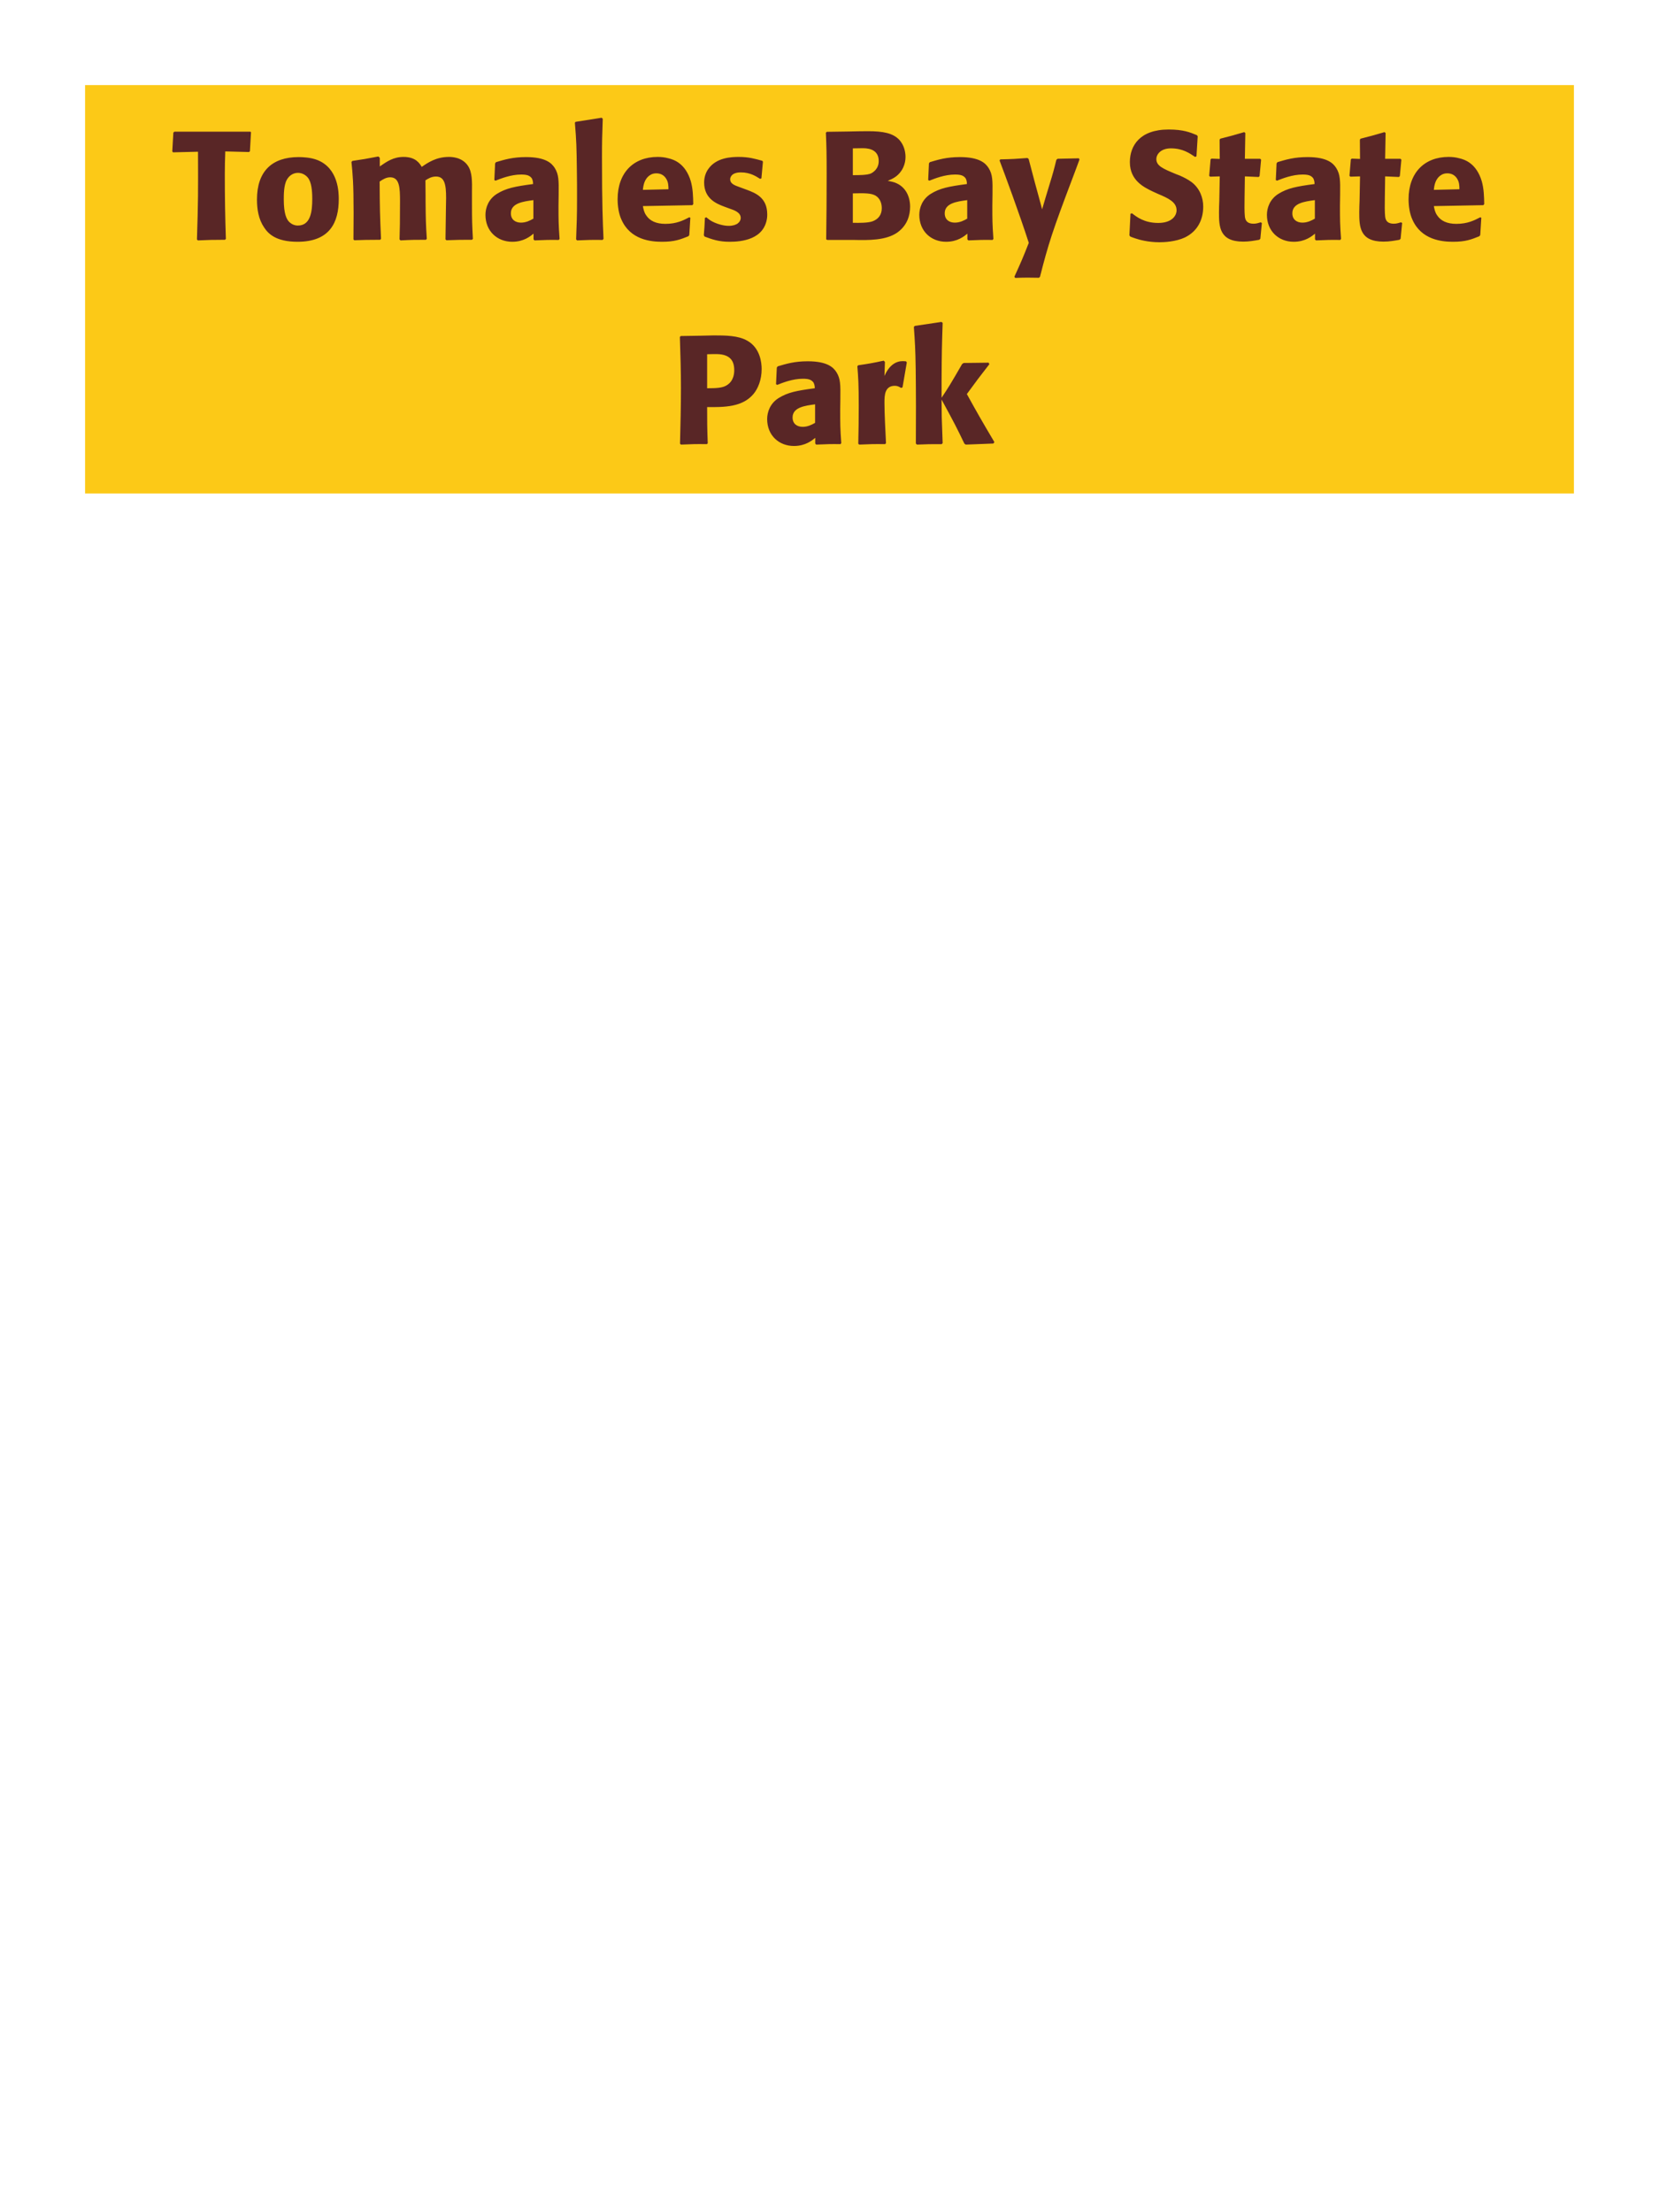 <?xml version="1.0" encoding="UTF-8"?>
<svg xmlns="http://www.w3.org/2000/svg" xmlns:xlink="http://www.w3.org/1999/xlink" width="975" height="1300" viewBox="0 0 975 1300">
<path fill-rule="nonzero" fill="rgb(98.824%, 78.824%, 9.02%)" fill-opacity="1" d="M 50 50 L 925 50 L 925 290 L 50 290 Z M 50 50 "/>
<path fill-rule="nonzero" fill="rgb(34.902%, 14.902%, 14.902%)" fill-opacity="1" d="M 146.344 89.34 L 146.883 88.891 L 147.516 77.641 L 147.062 77.371 L 102.516 77.371 L 101.883 77.91 L 101.254 88.98 L 101.703 89.52 L 116.375 89.16 C 116.465 112.738 116.465 118.41 115.746 140.73 L 116.285 141.27 C 122.945 141 124.746 140.91 132.215 140.91 L 132.754 140.371 C 132.305 127.77 132.125 115.172 132.125 102.48 C 132.125 97.531 132.215 94.738 132.395 88.98 Z M 199.086 117.059 C 199.086 113.551 199.086 98.969 186.484 94.02 C 182.523 92.488 177.844 92.309 175.504 92.309 C 159.844 92.309 151.023 100.68 151.023 117.238 C 151.023 123 151.926 128.852 155.254 133.711 C 157.594 137.219 162.004 142.078 174.875 142.078 C 193.953 142.078 199.086 130.559 199.086 117.059 M 183.516 116.969 C 183.516 124.352 182.523 132.539 175.055 132.539 C 172.715 132.539 171.094 131.461 170.016 130.469 C 168.484 128.941 166.773 125.879 166.773 117.148 C 166.773 114.539 166.773 108.781 168.574 105.629 C 169.926 103.199 172.266 101.578 175.145 101.578 C 177.664 101.578 179.734 102.93 180.906 104.371 C 183.066 106.98 183.516 112.109 183.516 116.969 Z M 277.926 140.371 C 277.473 132 277.383 129.66 277.383 119.488 L 277.383 112.738 C 277.473 106.711 277.562 101.129 274.953 97.352 C 271.445 92.219 265.234 92.219 263.793 92.219 C 256.414 92.219 251.465 95.551 247.863 98.07 C 246.605 96 244.355 92.219 237.156 92.219 C 231.215 92.219 227.344 94.922 223.203 97.801 L 223.203 92.762 L 222.395 91.949 C 215.375 93.301 213.395 93.66 207.094 94.559 L 206.555 95.191 C 207.273 102.391 207.812 107.34 207.812 125.16 C 207.812 130.289 207.723 135.512 207.723 140.641 L 208.176 141.18 C 213.934 141 215.914 140.91 223.383 140.91 L 223.926 140.371 C 223.293 126.512 223.203 122.371 223.113 106.711 C 225.004 105.359 227.074 104.191 229.324 104.191 C 234.906 104.191 235.086 110.578 235.086 118.32 C 235.086 131.371 234.996 133.352 234.812 140.641 L 235.355 141.27 C 242.195 140.91 244.086 140.91 250.293 140.91 L 250.836 140.371 C 250.293 131.82 250.203 129.301 250.113 118.41 L 250.113 115.078 L 250.023 105.988 C 251.555 105 253.535 103.738 256.234 103.738 C 261.363 103.738 262.176 108.602 262.176 116.34 C 262.176 118.051 262.086 119.762 262.086 121.469 C 261.996 124.531 261.906 137.941 261.812 140.641 L 262.355 141.18 C 269.105 140.91 271.086 140.91 277.383 140.91 Z M 328.324 114.18 C 328.414 106.078 328.414 102.57 326.074 98.789 C 324.273 95.91 320.676 92.309 309.156 92.309 C 301.414 92.309 296.645 93.75 291.516 95.281 L 290.977 96 L 290.523 105.809 L 291.246 106.172 C 294.395 104.91 300.246 102.57 306.273 102.57 C 309.605 102.57 310.953 103.109 312.125 104.281 C 313.023 105.18 313.297 106.801 313.297 108.148 C 302.496 109.59 297.453 110.578 292.055 113.91 C 287.016 117.059 285.305 122.191 285.305 126.238 C 285.305 135.871 292.234 142.078 301.055 142.078 C 307.805 142.078 311.676 138.84 313.566 137.309 L 313.566 140.641 L 314.105 141.27 C 320.586 141 322.566 140.91 328.414 141 L 328.863 140.371 C 328.234 131.551 328.234 129.301 328.234 120.84 L 328.324 114.18 M 313.477 128.488 C 311.586 129.57 309.156 130.828 306.184 130.828 C 302.945 130.828 300.246 129.121 300.246 125.34 C 300.246 119.398 307.355 118.41 313.477 117.602 Z M 354.691 140.371 C 354.242 130.02 353.793 120.57 353.793 92.129 C 353.793 83.578 353.883 79.531 354.242 69.809 L 353.613 69.18 L 338.223 71.609 L 337.863 72.148 C 338.762 83.129 338.852 86.102 339.031 100.68 C 339.125 105.988 339.125 111.301 339.125 116.609 C 339.125 126.328 338.941 131.73 338.582 140.641 L 339.125 141.27 C 345.152 141 347.582 140.91 354.152 141 Z M 405.094 127.68 C 401.676 129.48 397.625 131.551 391.055 131.551 C 385.656 131.551 381.965 129.84 379.805 126.602 C 378.453 124.711 378.184 122.91 377.824 121.109 L 406.895 120.57 L 407.434 119.941 C 407.344 115.531 407.254 111.031 405.996 106.531 C 402.844 95.91 395.914 93.75 392.855 93.031 C 390.605 92.398 388.535 92.219 386.465 92.219 C 372.336 92.219 362.973 101.488 362.973 117.059 C 362.973 121.289 363.695 125.699 365.133 128.852 C 370.355 141 382.594 142.078 389.074 142.078 C 396.543 142.078 399.785 140.73 404.555 138.84 L 405.094 138.121 L 405.723 127.949 L 405.094 127.68 M 377.824 111.57 C 378.094 108.781 378.723 105 382.145 102.84 C 383.223 102.121 384.484 101.852 385.746 101.852 C 388.715 101.852 390.516 103.379 391.504 105 C 392.766 106.98 392.855 109.141 392.855 111.211 Z M 434.613 109.949 C 431.551 108.871 429.121 107.879 429.121 105.359 C 429.121 104.281 429.844 101.309 435.422 101.309 C 440.914 101.309 444.422 103.648 446.672 105.09 L 447.484 104.82 L 448.383 95.012 L 447.934 94.469 C 443.703 93.301 440.012 92.219 434.164 92.219 C 429.754 92.219 420.934 92.578 416.254 99.328 C 415.082 100.949 413.824 103.648 413.824 107.25 C 413.824 116.879 421.293 119.762 425.523 121.379 L 428.941 122.641 C 431.371 123.449 435.332 124.801 435.332 128.039 C 435.332 130.289 433.262 132.719 428.223 132.719 C 425.703 132.719 422.012 131.91 418.684 130.199 C 417.152 129.391 416.434 128.762 415.082 127.68 L 414.273 128.039 C 414.094 132.719 414.004 133.711 413.641 138.211 L 414.094 139.02 C 418.504 140.641 422.281 142.078 428.852 142.078 C 435.691 142.078 449.191 140.82 450.812 127.949 C 450.902 127.23 450.902 126.602 450.902 125.969 C 450.902 116.07 443.973 113.461 439.023 111.57 Z M 501.844 141 C 510.215 141.18 520.562 141.359 527.312 136.68 C 533.254 132.449 534.875 126.512 534.875 121.469 C 534.875 115.711 532.441 110.398 527.312 107.879 C 525.602 106.98 523.625 106.621 521.734 106.262 C 524.793 105 528.395 103.379 530.734 98.609 C 531.723 96.539 532.172 94.379 532.172 92.309 C 532.172 89.43 531.453 85.469 528.574 82.23 C 524.793 78.18 518.941 77.102 510.125 77.102 C 507.062 77.102 501.574 77.191 498.512 77.281 L 485.914 77.461 L 485.375 78 C 485.734 86.641 485.824 89.969 485.824 102.391 C 485.824 115.172 485.734 127.859 485.555 140.641 L 486.184 141 L 501.844 141 M 501.215 113.641 C 508.055 113.461 512.012 113.461 514.625 114.988 C 517.234 116.609 518.223 119.488 518.223 122.371 C 518.223 126.422 515.973 128.941 512.645 130.109 C 509.941 131.012 505.082 131.012 501.215 130.922 L 501.215 113.641 M 501.215 87.18 C 503.102 87.18 505.625 87.09 507.152 87.09 C 512.012 87.09 516.422 88.801 516.422 94.648 C 516.422 99.422 512.914 101.398 511.832 101.941 C 509.582 102.93 504.812 102.93 501.215 102.93 Z M 583.293 114.18 C 583.383 106.078 583.383 102.57 581.043 98.789 C 579.242 95.91 575.645 92.309 564.125 92.309 C 556.383 92.309 551.613 93.75 546.484 95.281 L 545.945 96 L 545.492 105.809 L 546.215 106.172 C 549.363 104.91 555.215 102.57 561.242 102.57 C 564.574 102.57 565.922 103.109 567.094 104.281 C 567.992 105.18 568.266 106.801 568.266 108.148 C 557.465 109.59 552.422 110.578 547.023 113.91 C 541.984 117.059 540.273 122.191 540.273 126.238 C 540.273 135.871 547.203 142.078 556.023 142.078 C 562.773 142.078 566.645 138.84 568.535 137.309 L 568.535 140.641 L 569.074 141.27 C 575.555 141 577.535 140.91 583.383 141 L 583.832 140.371 C 583.203 131.551 583.203 129.301 583.203 120.84 L 583.293 114.18 M 568.445 128.488 C 566.555 129.57 564.125 130.828 561.152 130.828 C 557.914 130.828 555.215 129.121 555.215 125.34 C 555.215 119.398 562.324 118.41 568.445 117.602 Z M 634.055 93.031 L 621.547 93.301 L 620.824 93.93 C 619.297 100.141 618.938 101.488 616.777 108.512 L 614.438 116.25 L 612.457 123 L 610.746 116.609 L 608.137 107.07 L 604.535 93.391 L 603.816 92.852 C 596.797 93.391 595.266 93.48 587.887 93.66 L 587.438 94.289 C 590.676 102.84 599.047 125.43 604.625 142.711 C 600.938 152.07 600.215 153.691 596.164 162.602 L 596.617 163.32 C 598.867 163.23 601.387 163.141 603.727 163.141 C 605.977 163.141 608.316 163.23 610.566 163.23 L 611.195 162.691 C 616.145 143.25 618.574 135.691 630.457 104.371 C 631.805 100.77 633.156 97.262 634.414 93.75 Z M 691.113 102.301 C 683.555 99.148 679.594 97.531 679.594 93.48 C 679.594 90.691 682.203 87.18 688.145 87.18 C 694.984 87.18 699.031 89.969 702.363 92.219 L 703.172 91.859 L 703.895 80.07 L 703.441 79.441 C 699.574 77.82 695.523 76.109 686.793 76.109 C 669.875 76.109 664.023 85.648 664.023 95.281 C 664.023 106.172 672.484 110.129 677.523 112.559 L 680.492 113.91 C 686.703 116.52 691.473 118.77 691.473 123.539 C 691.473 126.961 688.504 131.012 680.672 131.012 C 672.484 131.012 667.895 127.41 665.281 125.34 L 664.383 125.609 L 663.754 138.301 L 664.293 139.02 C 665.281 139.379 666.273 139.828 667.262 140.102 C 669.332 140.82 674.645 142.352 681.395 142.352 C 684.094 142.352 690.934 142.078 696.332 139.559 C 703.895 135.871 707.133 129.031 707.133 121.379 C 707.133 116.25 705.152 110.762 700.383 107.07 C 697.953 105.27 695.613 104.191 693.453 103.199 Z M 740.887 130.648 C 739.355 131.102 738.273 131.461 736.746 131.461 C 732.156 131.461 731.797 128.578 731.613 127.23 C 731.344 124.891 731.344 119.941 731.434 116.34 L 731.613 103.648 L 739.715 104.012 L 740.254 103.469 L 741.156 93.84 L 740.613 93.301 L 731.613 93.301 L 731.887 78.18 L 731.254 77.641 C 725.137 79.441 723.516 79.891 717.125 81.512 L 716.766 82.141 L 716.855 93.391 L 711.996 93.211 L 711.457 93.66 L 710.645 103.289 L 711.184 103.828 L 716.855 103.648 L 716.586 117.961 C 716.496 120.211 716.406 122.461 716.406 124.801 C 716.406 133.078 716.586 141.988 730.625 141.988 C 734.137 141.988 736.926 141.449 740.074 140.91 L 740.707 140.281 L 741.605 131.012 Z M 787.594 114.18 C 787.684 106.078 787.684 102.57 785.344 98.789 C 783.543 95.91 779.945 92.309 768.426 92.309 C 760.684 92.309 755.914 93.75 750.785 95.281 L 750.246 96 L 749.793 105.809 L 750.516 106.172 C 753.664 104.91 759.516 102.57 765.543 102.57 C 768.875 102.57 770.223 103.109 771.395 104.281 C 772.293 105.18 772.566 106.801 772.566 108.148 C 761.766 109.59 756.723 110.578 751.324 113.91 C 746.285 117.059 744.574 122.191 744.574 126.238 C 744.574 135.871 751.504 142.078 760.324 142.078 C 767.074 142.078 770.945 138.84 772.836 137.309 L 772.836 140.641 L 773.375 141.27 C 779.855 141 781.836 140.91 787.684 141 L 788.133 140.371 C 787.504 131.551 787.504 129.301 787.504 120.84 L 787.594 114.18 M 772.746 128.488 C 770.855 129.57 768.426 130.828 765.453 130.828 C 762.215 130.828 759.516 129.121 759.516 125.34 C 759.516 119.398 766.625 118.41 772.746 117.602 Z M 823.324 130.648 C 821.793 131.102 820.711 131.461 819.184 131.461 C 814.594 131.461 814.234 128.578 814.051 127.23 C 813.781 124.891 813.781 119.941 813.871 116.34 L 814.051 103.648 L 822.152 104.012 L 822.691 103.469 L 823.594 93.84 L 823.051 93.301 L 814.051 93.301 L 814.324 78.18 L 813.691 77.641 C 807.574 79.441 805.953 79.891 799.562 81.512 L 799.203 82.141 L 799.293 93.391 L 794.434 93.211 L 793.895 93.66 L 793.082 103.289 L 793.621 103.828 L 799.293 103.648 L 799.023 117.961 C 798.934 120.211 798.844 122.461 798.844 124.801 C 798.844 133.078 799.023 141.988 813.062 141.988 C 816.574 141.988 819.363 141.449 822.512 140.91 L 823.145 140.281 L 824.043 131.012 Z M 869.945 127.68 C 866.527 129.48 862.477 131.551 855.906 131.551 C 850.508 131.551 846.816 129.84 844.656 126.602 C 843.305 124.711 843.035 122.91 842.676 121.109 L 871.746 120.57 L 872.285 119.941 C 872.195 115.531 872.105 111.031 870.848 106.531 C 867.695 95.91 860.766 93.75 857.707 93.031 C 855.457 92.398 853.387 92.219 851.316 92.219 C 837.188 92.219 827.824 101.488 827.824 117.059 C 827.824 121.289 828.547 125.699 829.984 128.852 C 835.207 141 847.445 142.078 853.926 142.078 C 861.395 142.078 864.637 140.73 869.406 138.84 L 869.945 138.121 L 870.574 127.949 L 869.945 127.68 M 842.676 111.57 C 842.945 108.781 843.574 105 846.996 102.84 C 848.074 102.121 849.336 101.852 850.598 101.852 C 853.566 101.852 855.367 103.379 856.355 105 C 857.617 106.98 857.707 109.141 857.707 111.211 Z M 875.164 141 "/>
<path fill-rule="nonzero" fill="rgb(34.902%, 14.902%, 14.902%)" fill-opacity="1" d="M 411.531 197.281 L 400.102 197.461 L 399.559 198 C 399.922 209.699 400.191 217.531 400.191 227.879 C 400.191 238.859 399.922 249.75 399.648 260.73 L 400.191 261.27 C 406.852 261 408.289 260.91 415.492 261 L 415.941 260.461 C 415.582 250.648 415.582 248.398 415.582 239.219 C 425.66 239.309 436.461 239.309 442.941 231.391 C 445.461 228.328 447.621 223.199 447.621 216.898 C 447.621 213.031 446.719 204.48 439.25 200.25 C 433.852 197.102 426.199 197.102 419.449 197.102 L 411.531 197.281 M 415.582 208.172 C 417.559 208.078 419.449 208.078 421.43 208.078 C 429.352 208.262 431.512 212.309 431.512 217.531 C 431.512 218.789 431.512 224.012 426.742 226.621 C 424.309 227.969 420.98 228.148 415.582 228.148 Z M 493.879 234.18 C 493.969 226.078 493.969 222.57 491.629 218.789 C 489.828 215.91 486.23 212.309 474.711 212.309 C 466.969 212.309 462.199 213.75 457.07 215.281 L 456.531 216 L 456.078 225.809 L 456.801 226.172 C 459.949 224.91 465.801 222.57 471.828 222.57 C 475.16 222.57 476.508 223.109 477.68 224.281 C 478.578 225.18 478.852 226.801 478.852 228.148 C 468.051 229.59 463.008 230.578 457.609 233.91 C 452.57 237.059 450.859 242.191 450.859 246.238 C 450.859 255.871 457.789 262.078 466.609 262.078 C 473.359 262.078 477.23 258.84 479.121 257.309 L 479.121 260.641 L 479.66 261.27 C 486.141 261 488.121 260.91 493.969 261 L 494.418 260.371 C 493.789 251.551 493.789 249.301 493.789 240.84 L 493.879 234.18 M 479.031 248.488 C 477.141 249.57 474.711 250.828 471.738 250.828 C 468.5 250.828 465.801 249.121 465.801 245.34 C 465.801 239.398 472.91 238.41 479.031 237.602 Z M 530.422 227.609 L 532.941 212.941 L 532.402 212.309 C 531.773 212.309 531.141 212.219 530.512 212.219 C 526.82 212.219 522.684 214.289 519.801 220.949 L 520.07 212.672 L 519.352 211.949 C 512.691 213.391 510.98 213.66 504.41 214.648 L 503.871 215.191 C 504.41 221.941 504.684 225.988 504.684 238.5 C 504.684 245.879 504.59 253.262 504.41 260.73 L 504.953 261.27 C 511.613 261 513.051 260.91 520.25 261 L 520.703 260.371 C 520.34 253.078 519.801 242.91 519.801 236.699 C 519.801 232.648 519.801 226.711 525.922 226.711 C 527.453 226.711 528.352 227.25 529.613 227.969 Z M 584.422 259.828 C 575.961 245.52 575.062 243.898 568.223 231.57 C 574.434 223.109 575.062 222.211 581.453 214.02 L 581 213.121 L 566.332 213.301 L 565.434 213.93 C 558.41 226.078 557.512 227.52 553.371 233.73 L 553.371 223.738 C 553.461 206.91 553.551 203.309 554 189.719 L 553.281 189.18 L 537.621 191.52 L 537.082 192.148 C 537.711 200.879 537.98 205.109 538.16 216.898 C 538.34 231.48 538.34 246.059 538.25 260.641 L 538.883 261.27 C 544.91 261 546.621 261 553.461 261 L 554 260.371 L 553.461 245.16 L 553.371 234.809 C 561.203 249.211 562.191 251.191 566.781 260.73 L 567.59 261.27 L 583.793 260.641 Z M 583.34 261 "/>
</svg>
